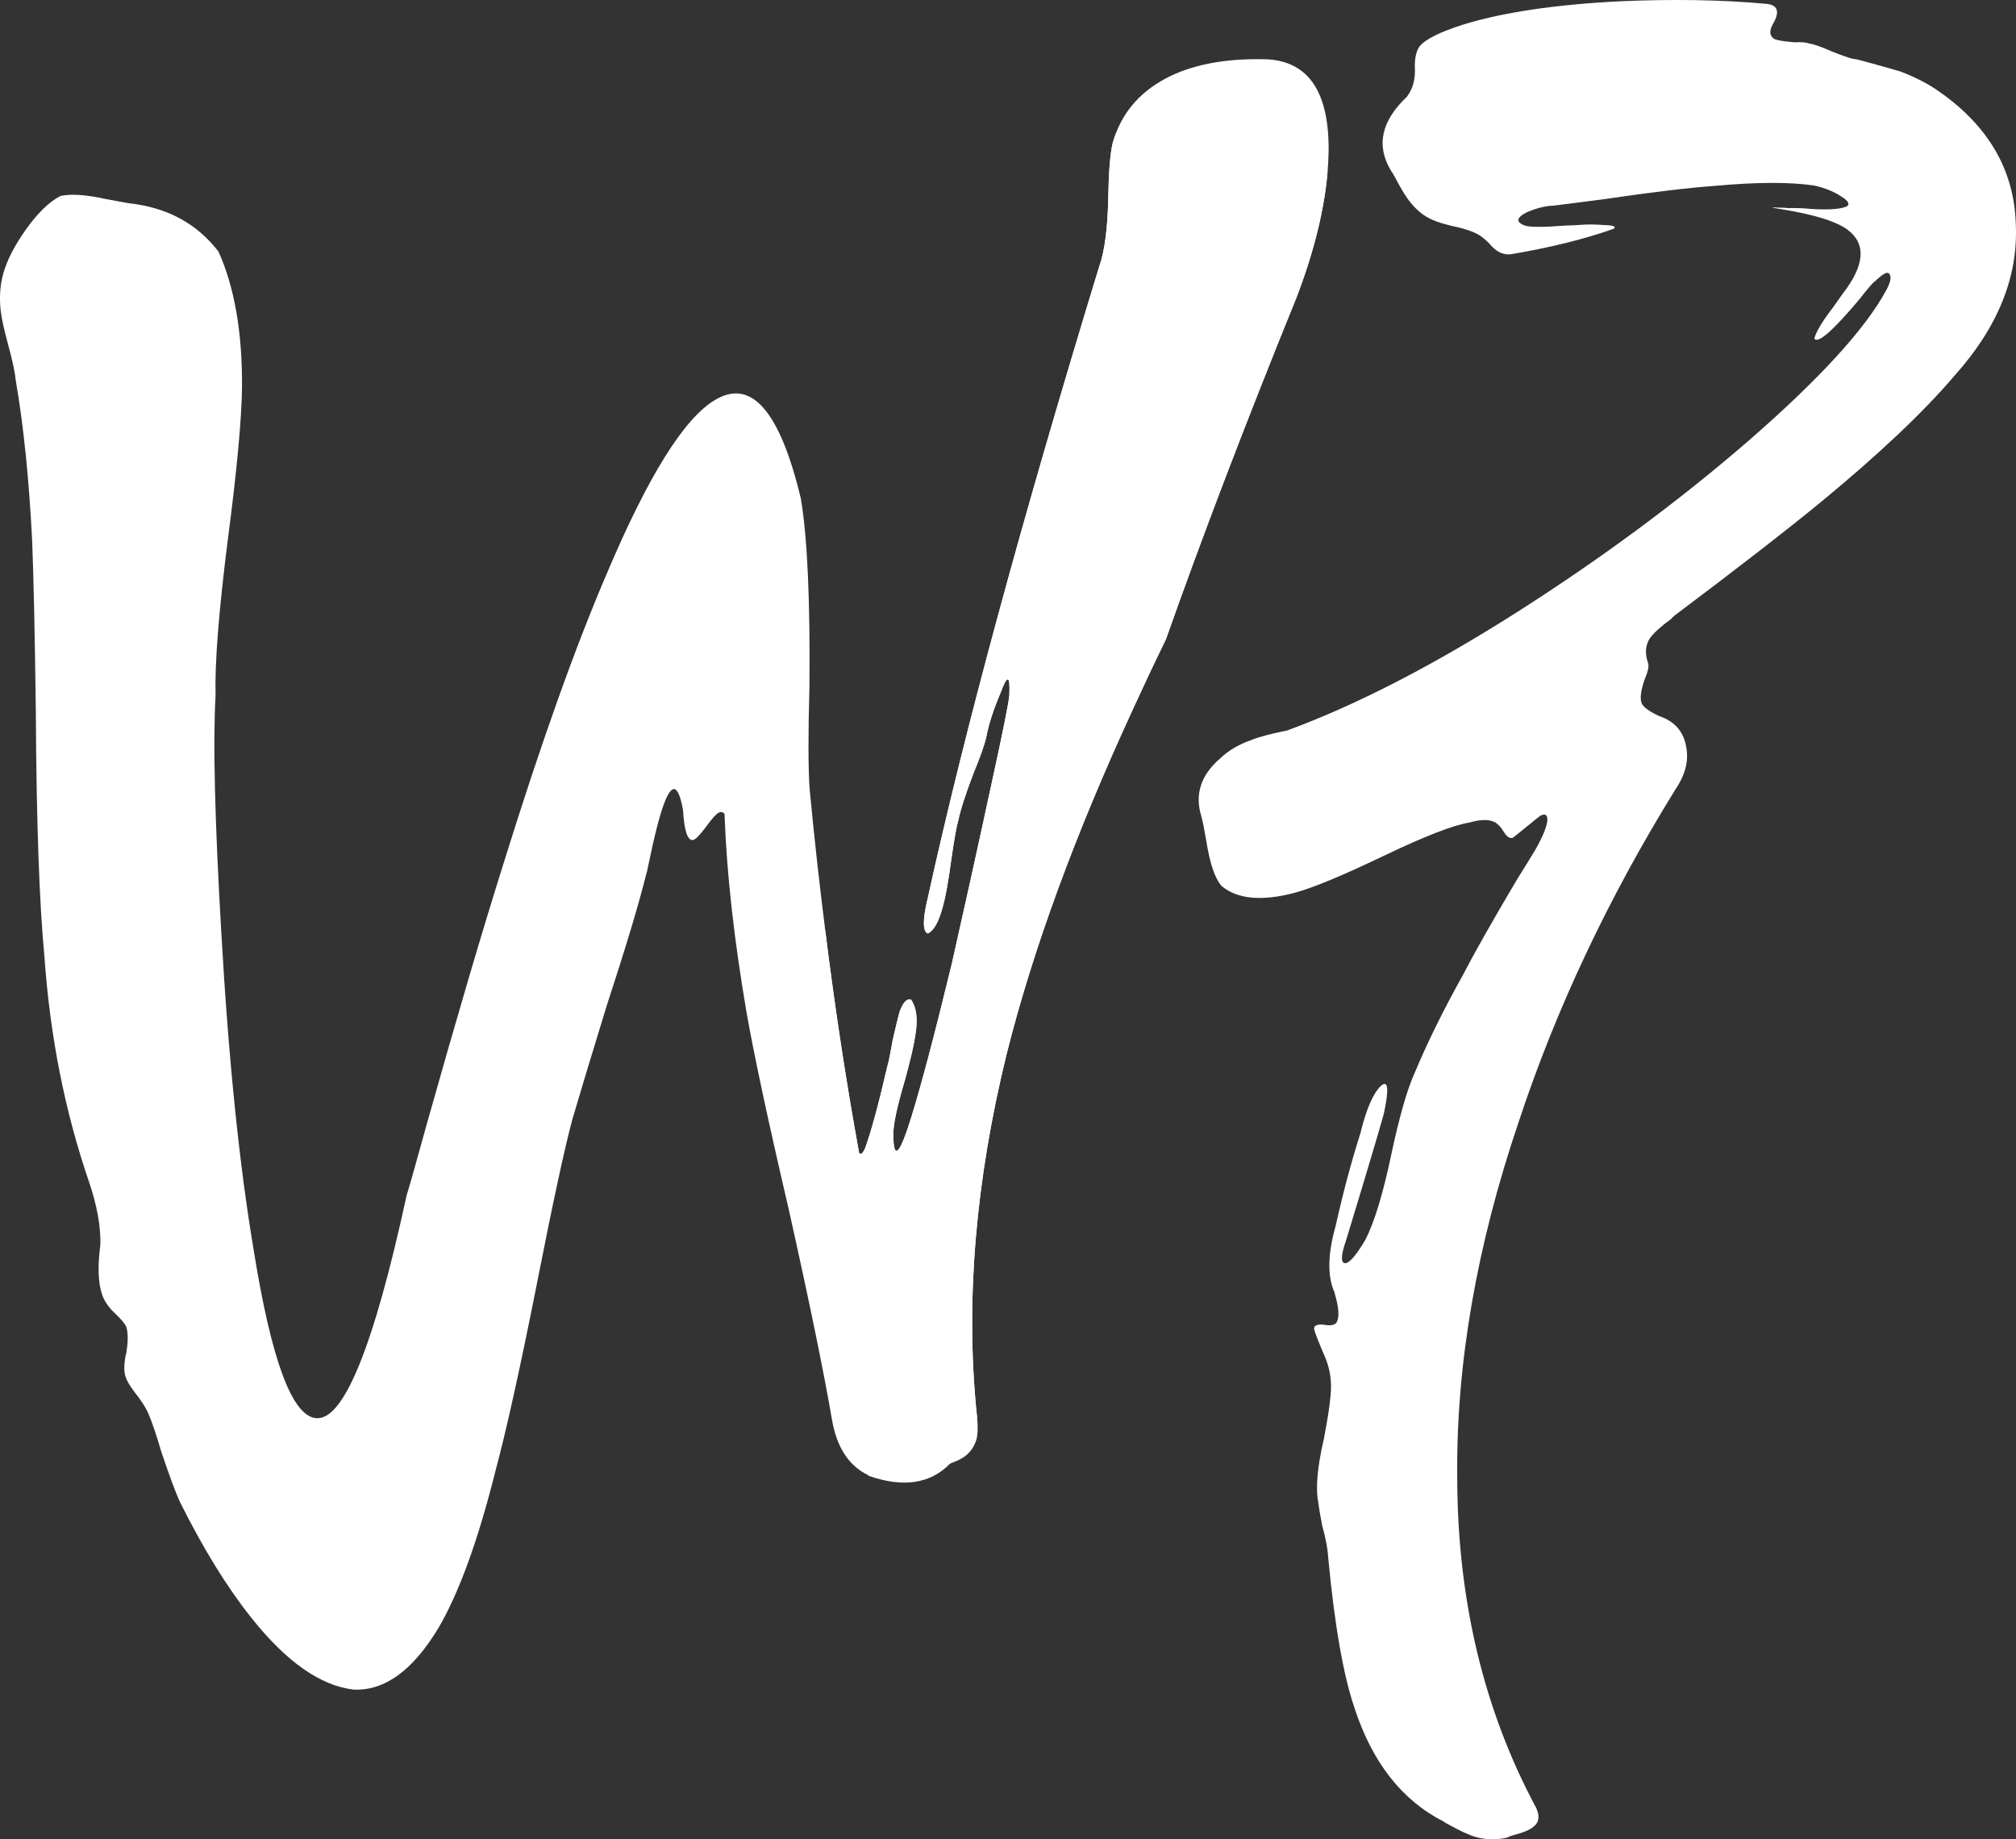 <?xml version="1.0" encoding="UTF-8"?>
<svg id="Layer_2" data-name="Layer 2" xmlns="http://www.w3.org/2000/svg" viewBox="0 0 3529.74 3219.64">
  <rect x="0" y="0" width="3529.74" height="3219.64" fill="#333333" stroke="none"/>
  <defs>
    <style>
      .cls-1 {
        fill: #fff;
      }
    </style>
  </defs>
  <g id="Layer_1-2" data-name="Layer 1">
    <path class="cls-1" d="M2222.09,103.98c-64.18-2.41-118.72,5.82-163.73,24.99-51.12,22.29-85.77,56.52-103.95,102.67-2.41,5.96-4.4,12.21-6.25,18.6-4.4,18.89-6.96,49.84-7.67,93.01-1,55.38-6.25,96.56-15.91,123.26-136.04,444.91-236.15,813.84-300.48,1106.8-8.81,36.5-8.66,56.8.28,60.78,10.65-4.69,19.6-20.88,26.84-48.71,4.55-16.33,9.37-43.31,14.34-80.66,5.26-36.21,9.23-58.79,12.07-67.59,4.26-20.17,13.21-48,26.98-83.93,11.08-26.84,18.32-47.15,21.87-61.06,3.98-22.58,12.5-49.13,25.56-79.95,11.79-31.95,16.76-30.53,15.2,4.12-.28,9.8-11.08,63.76-32.52,161.75-23.86,110.62-46.72,213.72-68.31,309.29-29.96,123.55-53.54,212.44-70.43,266.97-20.73,67.31-31.38,78.1-31.95,32.66-.43-17.18,6.39-49.28,20.31-96.14,10.08-36.64,16.19-63.05,18.32-79.24,4.69-27.55,2.13-48.28-7.81-62.06-7.53-1.7-14.2,5.68-20.02,22.15-2.7,10.22-6.67,26.56-11.93,49.28-2.41,13.78-3.98,22.44-4.83,26.27-.71,4.97-2.56,12.5-5.26,22.58-14.77,64.19-27.55,110.91-38.2,140.3-4.12,8.95-7.53,11.79-10.37,8.38-22.58-123.69-42.46-253.62-59.36-389.95-10.22-80.94-19.45-164.16-27.55-249.65-2.27-36.78-2.41-95.14-.14-175.38,1.42-152.66-3.55-263-15.05-330.87-36.78-153.94-87.19-211.31-151.1-171.97-53.54,32.24-116.02,132.35-187.31,300.34-56.38,130.93-117.01,301.05-182.05,510.23-36.78,116.73-81.37,268.11-133.77,453.99-19.17,69.44-31.1,111.9-35.93,127.09-58.08,267.68-111.48,397.62-160.18,389.95-41.18-5.82-76.97-103.38-107.36-292.39-25.42-150.24-44.45-336.7-57.09-559.36-11.36-195.83-14.63-333.29-9.94-412.53-1.56-56.52,5.54-148.25,21.73-275.35,15.62-119.57,23.86-207.76,24.57-264.42.71-96-13.06-175.38-41.18-237.86-37.92-49.28-90.46-77.54-157.49-84.64-8.81-1.56-22.01-4.12-39.48-7.24-35.22-7.81-61.91-9.51-79.95-5.4-19.88,10.51-40.19,30.39-60.78,59.36-19.46,27.69-32.52,52.97-38.91,75.69-5.54,19.03-7.24,40.19-4.97,63.34,1.28,13.35,5.68,33.8,13.21,61.49,7.53,27.55,12.07,48.57,13.49,63.34,13.77,79.81,23.29,173.67,28.69,281.46,2.56,65.04,4.68,164.44,6.39,298.36,1,191.99,6.11,334.14,14.91,426.87,9.8,140.59,35.92,272.79,78.53,396.77,13.64,40.47,20.31,76.82,19.6,108.78-4.97,37.49-4.12,66.32,2.7,86.62,3.69,11.93,11.5,23.43,23.72,34.65,9.37,8.95,15.62,16.33,18.74,22.15,3.41,10.79,3.55,25.56.43,44.31.14,1.14-.28,3.12-1.28,5.68-3.27,17.47-3.27,30.39,0,38.63,1.85,6.11,6.96,14.77,15.48,26.27,11.08,13.78,19.03,25.85,23.72,36.5,6.25,14.2,14.06,36.78,23.15,67.88,13.63,40.61,24.42,69.72,32.38,87.48,41.04,82.22,82.5,149.53,124.54,202.22,61.49,77.68,121.55,120,180.06,126.67,54.39,2.27,103.81-33.94,148.4-108.21,35.93-61.35,69.02-152.51,99.4-273.5,19.03-70.72,43.6-181.34,73.42-331.87,27.41-139.17,47.85-234.03,61.49-284.58,12.92-44.31,33.09-110.91,60.35-199.66,33.23-101.53,56.09-177.65,68.59-228.06,1-2.56,2.27-8.09,3.98-16.9,10.93-52.83,20.31-89.32,28.26-109.77,13.77-35.79,24.71-31.24,32.66,13.49,1.99,34.22,7.38,51.55,16.05,51.97,3.69.85,11.65-6.67,23.71-22.58,7.53-10.51,13.63-17.89,18.18-22.01,5.54-5.4,10.51-5.96,14.63-1.42,3.69,104.23,16.76,220.54,38.77,348.91,13.49,76.12,37.91,190.15,73.28,341.81,36.64,163.87,61.91,286.99,75.97,369.22,8.24,48.57,29.25,80.94,62.77,97.42l1.99,1.7c60.35,20.87,107.64,13.77,142.15-21.59.57-.43,1-.85,1.56-1.42,18.6-18.18,33.8-44.73,45.87-79.67-.28-2.98-.71-5.96-1.13-9.23-19.31-195.12-1.85-403.72,52.54-625.82,45.73-182.62,119.85-384.98,222.52-607.08,16.19-35.5,34.93-75.41,56.52-119.57,63.9-181.06,140.45-381.29,229.63-600.83,29.82-78.67,47.71-151.09,53.39-216.99.99-12.07,1.56-24,1.84-35.64,1.28-102.24-33.37-156.06-104.09-161.74ZM1984.23,512.53c-.71,4.97-.99,8.8-.71,11.22-10.79,79.81-27.41,138.6-49.56,176.37-1.28.14-2.42,1.42-3.41,3.98-10.65,17.04-20.31,25.42-28.97,24.99-9.23-6.53-9.09-30.53.57-72.14,8.52-38.91,20.87-76.97,37.06-114.32,17.04-39.76,31.1-60.07,42.18-61.2,3.98,3.27,4.97,13.78,2.84,31.1Z"/>
    <path class="cls-1" d="M3529.4,392.68c-2.7-94.58-47.71-172.25-134.91-232.89-17.89-12.78-40.33-24.28-67.17-34.65-16.61-4.97-41.61-12.07-74.84-20.88-3.69-.57-6.67-.99-9.09-1.42-9.52-2.7-21.87-7.1-37.07-13.21-17.32-7.67-30.25-12.21-38.77-13.49-4.69-1.85-13.21-2.7-25.7-2.13-17.18-1.42-28.69-3.12-34.51-5.4-9.09-5.11-10.22-13.92-3.27-26.41,13.35-22.72,8.38-34.65-14.91-35.78-75.83-6.82-160.46-8.24-254.19-4.12-113.6,5.82-205.06,19.6-274.07,41.04-39.19,12.5-64.04,24.85-74.55,36.78-6.11,7.67-9.23,19.6-9.23,35.78,1.56,21.3-2.99,39.19-13.92,53.54-45.02,42.6-54.25,85.91-27.55,129.65,1.99,2.84,4.55,6.96,7.38,12.35,10.51,20.16,19.46,34.65,26.7,43.17,11.5,14.2,24.14,24.14,38.2,30.11,8.1,3.69,19.88,7.38,35.36,11.08,26.41,5.4,44.59,12.5,54.39,21.44,2.13,1.56,5.39,4.54,9.8,8.95,11.36,14.2,24,20.45,37.91,18.89,68.73-11.64,128.66-26.41,179.92-44.59,5.54-4.12-1-6.25-19.46-6.67-14.77-1.14-27.12-1.14-37.2-.28-4.97.57-14.34.99-27.98,1.28-36.49,2.98-60.07,3.12-70.72.14-16.47-6.25-15.19-14.06,3.69-23.57,17.19-7.24,32.66-11.08,46.29-11.36,17.75-2.27,46.15-5.82,85.35-10.93,86.34-12.64,151.38-20.45,195.26-23.57,75.41-6.96,134.34-7.1,176.66-.57,18.04,4.12,33.23,10.22,45.58,18.32,13.63,8.24,16.9,14.34,10.22,18.32-13.35,5.4-38.91,6.39-76.82,2.98-10.93-.57-19.03-.57-24.14-.14-4.83-.71-10.93-.99-18.46-.99-13.49-.85-13.49-.14-.28,1.85,61.77,9.66,102.67,22.15,122.55,37.63,32.09,24.85,28.69,62.06-9.94,111.9-3.27,4.4-8.81,12.21-16.62,23.43-18.74,24.43-29.68,42.46-32.66,54.39,5.96,9.66,32.52-13.49,79.52-69.44,15.48-19.88,24.57-30.25,27.13-31.1,13.21-12.78,21.3-17.18,24.42-12.92,4.26,4.4,2.84,13.49-4.26,27.26-36.64,68.59-118.15,157.63-244.11,266.97-121.7,105.08-256.18,204.49-403.3,298.21-147.26,93.58-281.32,162.6-402.3,207.05-28.12,5.68-48.85,11.08-62.06,16.47-22.3,7.67-40.62,18.46-55.24,32.38-34.23,29.4-45.16,63.62-32.66,102.67,2.41,9.09,5.11,23.15,8.38,42.32,6.25,39.34,15.19,65.46,26.84,78.53,27.41,22.86,69.58,26.84,126.38,12.21,32.38-8.66,84.64-30.25,156.92-64.9,72.42-34.65,122.55-54.1,150.53-58.51,19.45-5.68,34.36-5.82,44.59-.57,5.68,3.41,11.08,9.23,15.91,17.47,4.97,8.09,10.08,11.36,15.33,9.8,4.12-3.12,12.64-9.8,25.42-20.31,11.36-9.37,19.17-15.62,23.29-18.6,8.09-3.69,11.93-1.28,11.93,7.38-.57,11.08-7.52,28.54-21.16,52.54-6.82,11.36-17.47,28.83-32.38,52.54-43.74,73.84-75.26,129.65-94.86,167.57-34.36,61.49-62.34,118.57-84.21,170.98-13.06,28.97-26.56,75.83-40.33,140.59-14.63,69.72-29.82,120-45.73,150.95-16.9,28.4-28.83,42.03-36.21,40.9-7.24-1.14-6.39-14.63,2.56-40.47,5.26-17.75,15.48-51.55,30.68-101.25,17.89-59.22,29.68-99.55,35.5-120.99,9.23-43.17,7.24-58.93-5.68-47.29-13.07,12.78-24.57,38.91-34.51,78.25l-.28,1.85c-16.9,53.11-31.52,107.92-44.02,164.3-13.77,48.71-14.77,86.91-2.99,114.74,1,1.42,1.42,2.7,1.28,3.98,7.24,24.71,8.38,41.61,3.27,50.7-3.27,4.4-9.66,5.96-19.31,4.4-8.52-1.28-14.06-.85-16.9,1.14-2.56.85-3.55,3.12-2.98,6.96,1.56,6.53,7.81,22.29,18.75,47.57,9.09,21.16,12.35,44.02,9.8,68.45-1.42,17.18-5.25,41.89-11.5,74.41-11.65,50.27-14.91,87.62-9.94,111.9,1,8.8,3.27,22.3,6.68,40.05,6.39,23.29,9.8,41.32,10.37,53.68,11.22,119.57,26.55,208.04,46.15,265.69,30.96,95.29,82.65,161.6,155.07,198.81,2.13,1.56,4.97,3.27,8.52,5.11,21.58,11.93,37.77,19.45,48.57,22.44,17.75,5.11,36.35,5.54,55.52,1.14,1.42-.99,4.69-2.41,9.94-3.98,18.04-4.69,29.96-9.66,35.79-14.91,9.8-7.24,11.5-18.04,5.11-32.66-92.3-171.83-138.46-365.52-138.46-581.23-1.85-196.11,33.94-402.59,107.35-619.29,65.32-198.1,156.92-392.22,274.36-582.23,17.61-25.7,24-50.84,19.17-75.12-4.55-26.7-20.31-44.73-47.43-53.82-16.19-7.53-26.27-14.63-30.1-21.44-3.83-7.95-2.27-22.01,4.55-42.03,5.96-13.92,8.09-23.57,6.39-28.83-6.11-17.04-4.97-31.67,3.12-44.02,6.39-8.95,18.6-20.16,36.78-33.37,2.98-3.27,5.26-5.4,6.53-6.39,109.49-82.22,194.84-148.4,255.9-198.38,102.39-84.49,180.07-157.91,233.18-220.39,76.4-84.78,112.47-173.39,108.21-265.84ZM2284.44,255.22c-7.95-4.97-21.59-8.95-40.9-11.93-11.93-3.12-20.31-5.11-25.14-5.82-7.1-2.27-16.76-8.09-28.97-17.47-4.4-3.12-8.38-5.68-11.79-7.38l-1.84-.28c-10.08-6.53-22.44-7.81-36.64-3.83-9.09,2.27-21.87,8.95-38.48,20.02-25.7,14.63-44.88,21.59-57.09,20.88-6.25.28-18.32-2.27-36.07-7.53-22.3-5.68-39.9-9.23-53.11-10.22-2.41,5.96-4.4,12.21-6.25,18.6-4.4,18.89-6.96,49.84-7.67,93.01-1,55.38-6.25,96.56-15.91,123.26-136.04,444.91-236.15,813.84-300.48,1106.8-8.81,36.5-8.66,56.8.28,60.78,10.65-4.69,19.6-20.88,26.84-48.71,4.55-16.33,9.37-43.31,14.34-80.66,5.26-36.21,9.23-58.79,12.07-67.59,4.26-20.17,13.21-48,26.98-83.93,11.08-26.84,18.32-47.15,21.87-61.06,3.98-22.58,12.5-49.13,25.56-79.95,11.79-31.95,16.76-30.53,15.2,4.12-.28,9.8-11.08,63.76-32.52,161.75-23.86,110.62-46.72,213.72-68.31,309.29-29.96,123.55-53.54,212.44-70.43,266.97-20.73,67.31-31.38,78.1-31.95,32.66-.43-17.18,6.39-49.28,20.31-96.14,10.08-36.64,16.19-63.05,18.32-79.24,4.69-27.55,2.13-48.28-7.81-62.06-7.53-1.7-14.2,5.68-20.02,22.15-2.7,10.22-6.67,26.56-11.93,49.28-2.41,13.78-3.98,22.44-4.83,26.27-.71,4.97-2.56,12.5-5.26,22.58-14.77,64.19-27.55,110.91-38.2,140.3-4.12,8.95-7.53,11.79-10.37,8.38-22.58-123.69-42.46-253.62-59.36-389.95-23.71,117.86-24.14,212.16-1.56,283.02.28,6.25-1.84,15.76-6.25,28.83-1.99,4.54-3.13,7.53-3.27,8.66-1,6.11-2.13,14.06-3.69,23.71-.85,5.96-1.71,10.79-2.27,14.48-.71,4.83-2.56,12.64-5.39,23.29-4.12,18.03-5.82,33.23-5.26,45.73,1.28,7.67,4.4,19.31,9.37,34.93,1.56,6.39,3.27,11.08,5.39,13.77,7.95,28.54,12.07,73.28,12.64,134.05-.28,17.33.28,29.82,1.56,37.49-.28,65.61,17.32,135.9,52.83,210.88,2.84,5.4,6.53,13.35,11.22,24,7.1,17.18,13.35,29.4,18.46,36.35,7.95,12.35,18.46,20.88,31.38,25.28,27.55,8.8,62.05,5.11,103.38-11.08,4.69-1.7,9.51-3.83,14.48-5.96,16.05-7.38,26.55-19.31,31.67-35.93,2.41-9.23,2.84-22.15,1.28-39.19-.28-2.98-.71-5.96-1.13-9.23-19.31-195.12-1.85-403.72,52.54-625.82,45.73-182.62,119.85-384.98,222.52-607.08,16.19-35.5,34.93-75.41,56.52-119.57,63.9-181.06,140.45-381.29,229.63-600.83,29.82-78.67,47.71-151.09,53.39-216.99-13.49-23-26.84-38.48-39.9-46.15Z"/>
  </g>
</svg>